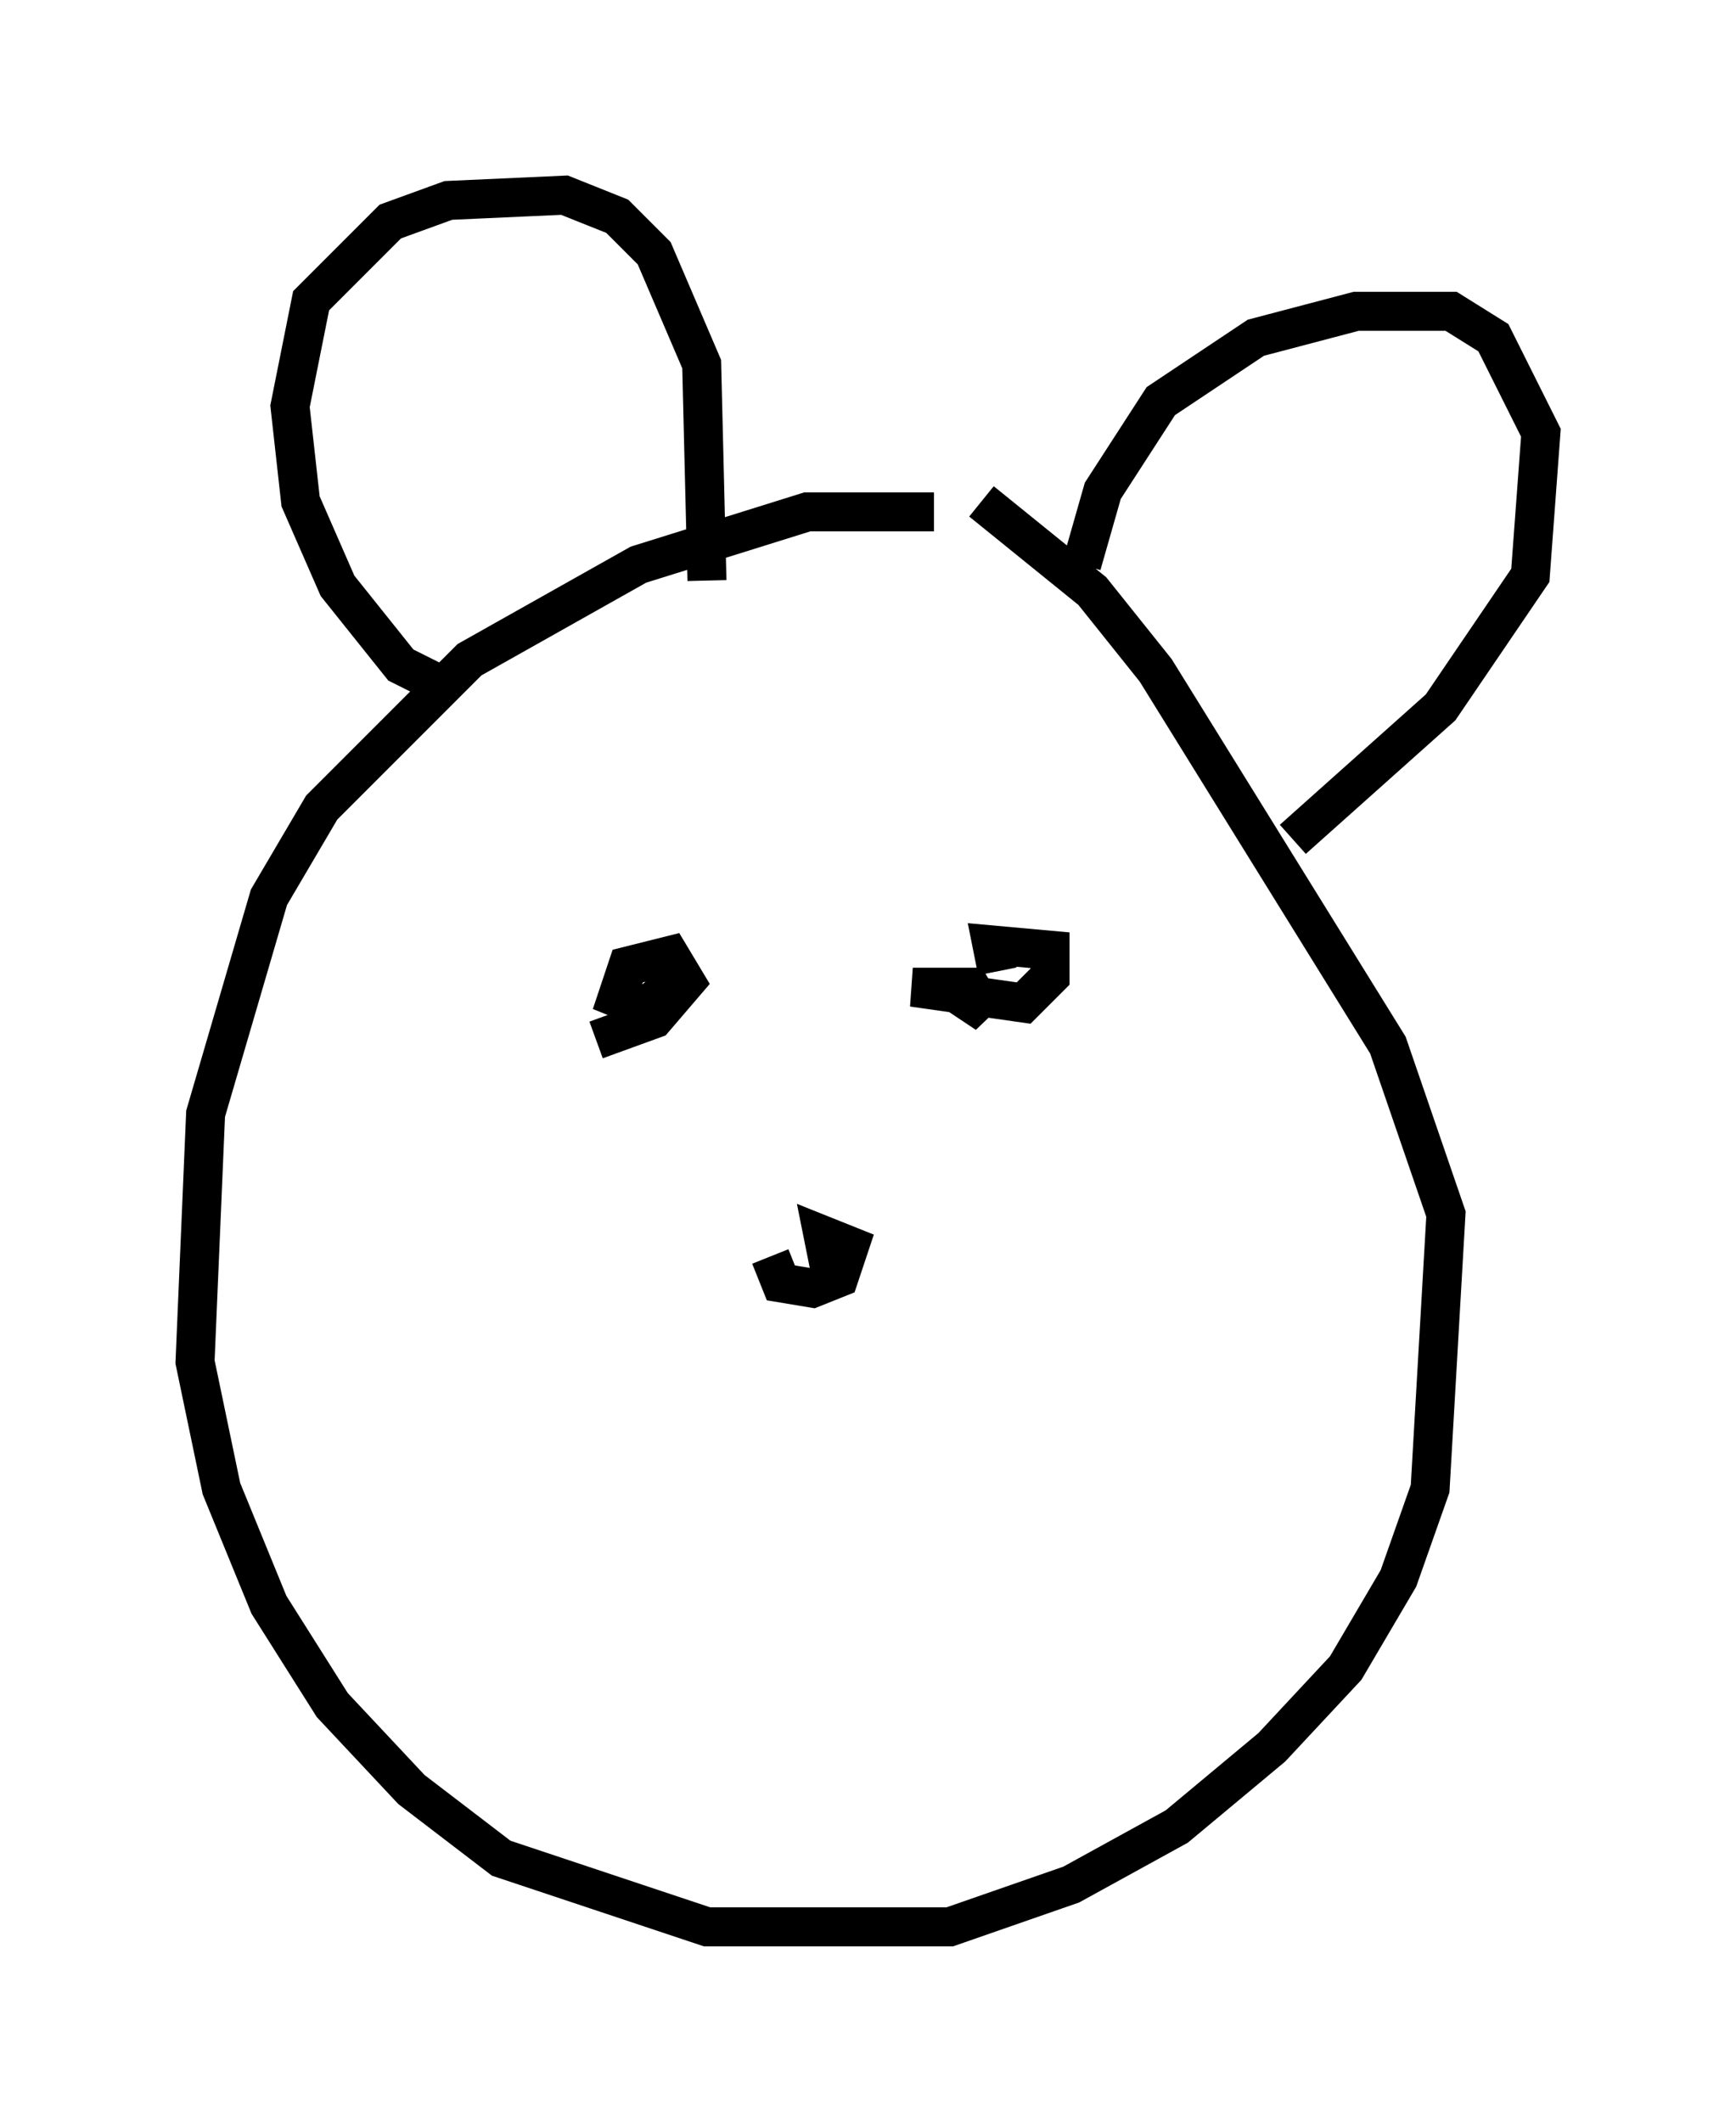 <?xml version="1.0" encoding="utf-8" ?>
<svg baseProfile="full" height="54.384" version="1.1" width="44.506" xmlns="http://www.w3.org/2000/svg" xmlns:ev="http://www.w3.org/2001/xml-events" xmlns:xlink="http://www.w3.org/1999/xlink"><defs /><rect fill="white" height="54.384" width="44.506" x="0" y="0" /><path d="M24.892, 13.525 m-0.947, -0.406 l-3.248, 0.0 -4.33, 1.353 l-4.33, 2.436 -3.789, 3.789 l-1.353, 2.3 -1.624, 5.548 l-0.271, 6.36 0.677, 3.248 l1.218, 2.977 1.624, 2.571 l2.03, 2.165 2.3, 1.759 l5.277, 1.759 6.225, 0.0 l3.112, -1.083 2.706, -1.488 l2.436, -2.03 1.894, -2.03 l1.353, -2.3 0.812, -2.3 l0.406, -7.036 -1.488, -4.33 l-5.954, -9.607 -1.624, -2.03 l-2.842, -2.3 m-14.073, 4.601 l-0.812, -0.406 -1.624, -2.03 l-0.947, -2.165 -0.271, -2.436 l0.541, -2.706 2.03, -2.03 l1.488, -0.541 2.977, -0.135 l1.353, 0.541 0.947, 0.947 l1.218, 2.842 0.135, 5.548 m9.607, -0.406 l0.541, -1.894 1.488, -2.3 l2.436, -1.624 2.571, -0.677 l2.436, 0.0 1.083, 0.677 l1.218, 2.436 -0.271, 3.654 l-2.3, 3.383 -3.789, 3.383 m-17.862, 5.142 l1.488, -0.541 0.812, -0.947 l-0.406, -0.677 -1.083, 0.271 l-0.271, 0.812 0.677, 0.271 l0.677, -0.541 -0.271, -0.541 m7.578, 0.677 l0.812, 0.541 -0.406, -0.677 l-1.488, 0.0 2.842, 0.406 l0.677, -0.677 0.0, -0.677 l-1.488, -0.135 0.135, 0.677 m-5.819, 7.307 l0.271, 0.677 0.812, 0.135 l0.677, -0.271 0.271, -0.812 l-0.677, -0.271 0.271, 1.353 " fill="none" stroke="black" stroke-width="1" /></svg>